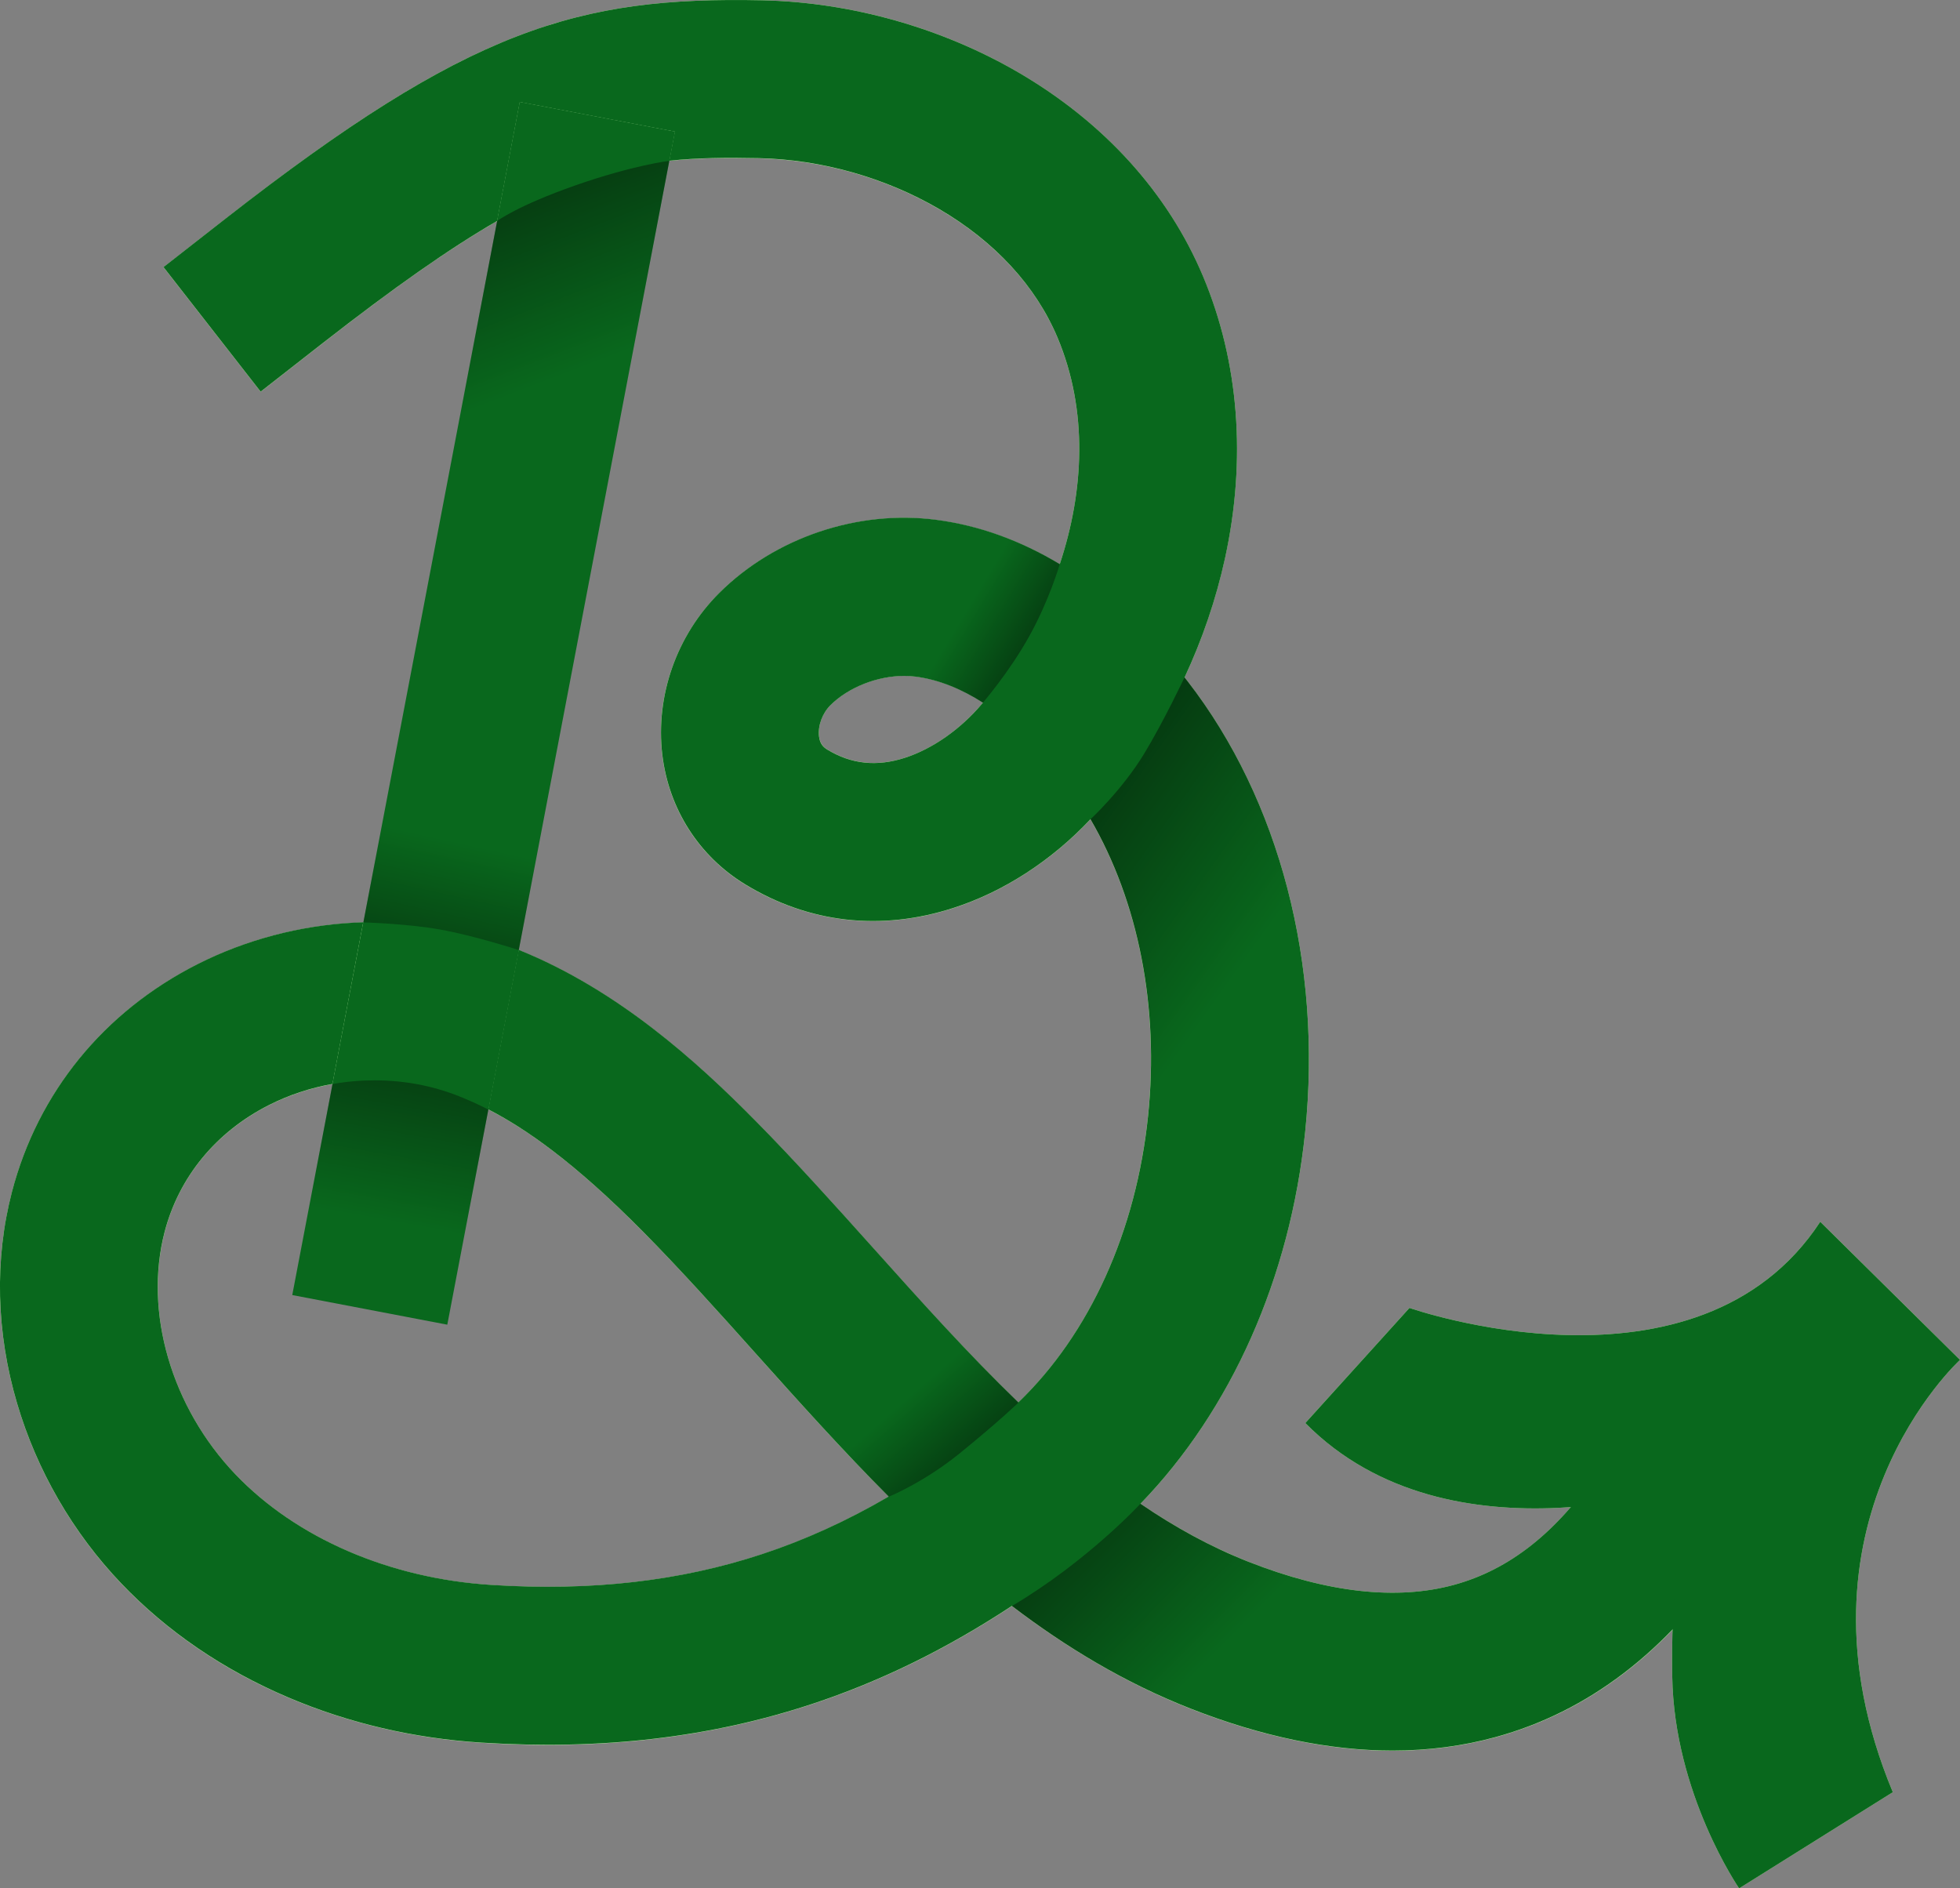 <svg width="191" height="184" viewBox="0 0 191 184" fill="none" xmlns="http://www.w3.org/2000/svg">
<rect x="0" y="0" width="191" height="184" fill="#808080" stroke="none"/>
<g clip-path="url(#clip0_262_6919)">
<path d="M135.703 170.596C129.548 170.596 122.97 169.232 116.042 166.516C109.649 164.008 103.911 160.546 98.607 156.502C92.226 160.707 85.78 163.865 79.095 166.069C69.197 169.333 58.673 170.566 46.923 169.822C40.328 169.405 33.994 167.927 28.107 165.425C21.78 162.739 16.304 159.004 11.834 154.327C7.119 149.395 3.601 143.324 1.667 136.771C-0.375 129.861 -0.553 122.736 1.161 116.171C3.685 106.479 10.113 98.592 19.262 93.963C23.935 91.598 29.203 90.198 34.494 89.924C39.929 89.638 45.441 90.543 50.423 92.527C60.191 96.423 67.923 103.477 73.572 109.189C77.518 113.181 81.405 117.512 85.161 121.706C89.726 126.799 94.363 131.97 99.232 136.67C106.155 130.016 110.714 120.008 111.875 108.737C112.964 98.145 110.935 87.881 106.262 79.838C102.482 83.871 97.786 86.921 92.869 88.5C85.828 90.764 78.828 89.966 72.631 86.201C68.113 83.448 65.161 78.844 64.536 73.559C63.851 67.829 65.923 61.937 70.072 57.809C75.5 52.4 83.613 49.665 91.244 50.672C95.387 51.22 99.423 52.673 103.268 54.985C105.619 47.926 106.066 40.068 103.048 32.896C100.941 27.88 96.947 23.555 91.512 20.38C86.268 17.318 80.03 15.56 73.959 15.429C60.214 15.137 52.994 16.609 31.459 33.438L25.399 38.174L15.935 26.039L21.994 21.303C45.667 2.8 56.274 -0.351 74.292 0.03C82.935 0.214 91.804 2.716 99.268 7.077C107.601 11.944 113.816 18.807 117.226 26.915C120.744 35.267 121.482 44.786 119.363 54.431C118.488 58.41 117.167 62.3 115.435 66.012C115.536 66.137 115.631 66.262 115.732 66.393C124.697 77.956 128.869 93.963 127.185 110.309C125.72 124.535 119.958 137.409 111.137 146.529C114.488 148.805 117.982 150.735 121.667 152.183C129.369 155.203 136.107 155.965 141.691 154.434C147.131 152.945 151.75 149.287 155.816 143.253L160.113 136.873L172.863 145.481L168.566 151.861C162.435 160.958 154.762 166.819 145.744 169.286C142.548 170.161 139.197 170.596 135.714 170.596H135.703ZM36.5 105.27C32.953 105.27 29.393 106.086 26.209 107.694C21.048 110.303 17.441 114.694 16.048 120.049C14.006 127.883 16.714 137.159 22.953 143.682C28.899 149.901 37.994 153.827 47.893 154.452C57.649 155.066 66.28 154.083 74.286 151.444C78.453 150.068 82.536 148.215 86.607 145.838C82.143 141.37 77.905 136.646 73.72 131.976C69.923 127.734 66.334 123.731 62.649 120.008C53.899 111.155 48.476 108.308 44.738 106.819C42.131 105.776 39.322 105.264 36.5 105.264V105.27ZM88.119 65.851C85.518 65.851 82.691 66.947 80.929 68.704C80.143 69.491 79.691 70.706 79.816 71.731C79.905 72.499 80.262 72.815 80.631 73.041C82.964 74.459 85.435 74.721 88.179 73.84C90.875 72.976 93.619 71.052 95.709 68.567C95.738 68.532 95.768 68.496 95.798 68.46C93.822 67.197 91.613 66.232 89.25 65.922C88.881 65.875 88.506 65.851 88.125 65.851H88.119Z" fill="#D3FEB6"/>
<path d="M50.659 9.947L28.481 126.193L43.589 129.08L65.767 12.834L50.659 9.947Z" fill="#09681D"/>
<path d="M177.381 119.055L191 132.512C191 132.512 173.547 148.441 184.452 174.635L169.476 184.006C169.476 184.006 163.125 174.79 162.958 163.323C162.738 148.15 165.631 144.438 165.631 144.438C165.631 144.438 141.387 153.023 127.202 138.666L137.351 127.448C137.351 127.448 165.41 137.302 177.381 119.055Z" fill="#D3FEB6"/>
<path d="M50.655 9.943L48.446 21.529C54.946 17.77 59.911 16.227 65.22 15.667L65.762 12.832L50.655 9.949V9.943ZM35.411 89.882L32.411 105.633C33.762 105.389 35.137 105.27 36.506 105.27C39.327 105.27 42.137 105.782 44.744 106.824C45.601 107.164 46.547 107.581 47.595 108.117L50.559 92.575C50.518 92.557 50.476 92.545 50.434 92.527C45.726 90.651 40.553 89.739 35.411 89.882Z" fill="#09681D"/>
<path d="M160.107 136.873L155.81 143.253C151.744 149.287 147.119 152.951 141.685 154.434C136.101 155.959 129.363 155.203 121.661 152.183C117.976 150.735 114.482 148.811 111.137 146.529C119.964 137.409 125.72 124.535 127.185 110.309C128.869 93.957 124.697 77.95 115.732 66.387C115.637 66.262 115.536 66.137 115.435 66.012C117.167 62.3 118.494 58.41 119.369 54.431C121.482 44.786 120.744 35.267 117.232 26.915C113.822 18.807 107.607 11.944 99.274 7.077C91.798 2.716 82.929 0.214 74.292 0.03C56.274 -0.351 45.673 2.8 21.994 21.291L15.935 26.027L25.399 38.162L31.459 33.426C38.363 28.035 43.798 24.216 48.447 21.529L50.655 9.943L65.762 12.826L65.22 15.662C67.959 15.37 70.786 15.346 73.959 15.411C80.03 15.542 86.262 17.3 91.512 20.362C96.947 23.537 100.935 27.862 103.048 32.878C106.066 40.05 105.619 47.914 103.274 54.967C99.429 52.656 95.393 51.196 91.25 50.654C83.613 49.647 75.5 52.382 70.078 57.791C65.929 61.925 63.863 67.811 64.542 73.542C65.173 78.826 68.119 83.436 72.637 86.183C78.834 89.954 85.834 90.752 92.875 88.482C97.792 86.904 102.488 83.853 106.268 79.82C110.941 87.863 112.97 98.121 111.881 108.719C110.72 119.996 106.161 129.998 99.238 136.652C94.369 131.952 89.738 126.787 85.167 121.688C81.411 117.5 77.524 113.163 73.578 109.172C67.953 103.482 60.256 96.465 50.548 92.557L47.584 108.099C51.125 109.916 55.893 113.175 62.643 119.996C66.322 123.719 69.917 127.722 73.714 131.964C77.899 136.634 82.131 141.358 86.601 145.826C82.53 148.203 78.447 150.056 74.28 151.432C66.28 154.071 57.643 155.06 47.887 154.44C37.982 153.815 28.893 149.889 22.947 143.67C16.714 137.147 14 127.871 16.042 120.038C17.441 114.682 21.048 110.292 26.203 107.682C28.155 106.693 30.25 106.002 32.399 105.621L35.399 89.87C35.095 89.876 34.792 89.888 34.494 89.906C29.203 90.186 23.935 91.58 19.262 93.945C10.113 98.574 3.685 106.467 1.161 116.153C-0.547 122.718 -0.375 129.843 1.667 136.753C3.601 143.306 7.119 149.377 11.834 154.309C16.304 158.986 21.78 162.715 28.107 165.408C33.994 167.91 40.322 169.387 46.923 169.804C58.673 170.543 69.197 169.315 79.095 166.051C85.78 163.847 92.22 160.689 98.607 156.484C103.911 160.529 109.643 163.99 116.042 166.498C122.97 169.214 129.548 170.578 135.703 170.578C139.185 170.578 142.536 170.144 145.732 169.268C154.744 166.802 162.423 160.94 168.554 151.843L172.851 145.463L160.101 136.855L160.107 136.873ZM95.703 68.573C93.613 71.057 90.869 72.976 88.173 73.845C85.429 74.727 82.959 74.465 80.625 73.047C80.256 72.821 79.899 72.511 79.81 71.743C79.691 70.718 80.137 69.503 80.923 68.716C82.691 66.959 85.512 65.863 88.113 65.863C88.494 65.863 88.869 65.887 89.238 65.934C91.601 66.244 93.81 67.209 95.786 68.472C95.756 68.508 95.726 68.543 95.697 68.579L95.703 68.573Z" fill="#09681D"/>
<path d="M177.381 119.055L191 132.512C191 132.512 173.547 148.441 184.452 174.635L169.476 184.006C169.476 184.006 163.125 174.79 162.958 163.323C162.738 148.15 165.631 144.438 165.631 144.438C165.631 144.438 141.387 153.023 127.202 138.666L137.351 127.448C137.351 127.448 165.41 137.302 177.381 119.055Z" fill="#09681D"/>
<path d="M47.589 108.117L43.589 129.075L28.482 126.191L32.405 105.633C33.756 105.389 35.131 105.27 36.5 105.27C39.321 105.27 42.131 105.782 44.738 106.824C45.595 107.164 46.541 107.581 47.589 108.117Z" fill="url(#paint0_linear_262_6919)"/>
<path d="M56.762 60.025L50.553 92.575C50.553 92.575 46.22 91.169 42.911 90.579C39.601 89.989 35.411 89.882 35.411 89.882L41.482 58.047L56.762 60.019V60.025Z" fill="url(#paint1_linear_262_6919)"/>
<path d="M65.22 15.667L56.762 60.025L41.482 58.053L48.446 21.535C48.446 21.535 50.41 20.046 56.077 18.062C61.744 16.078 65.22 15.673 65.22 15.673V15.667Z" fill="url(#paint2_linear_262_6919)"/>
<path d="M106.268 79.832C110.94 87.875 112.97 98.133 111.881 108.731C110.72 120.008 106.16 130.01 99.238 136.664L111.131 146.529C119.958 137.409 125.714 124.535 127.178 110.309C128.863 93.957 124.69 77.95 115.726 66.387C115.631 66.262 115.529 66.137 115.428 66.012C115.428 66.012 113.393 70.319 111.506 73.428C109.357 76.973 106.268 79.832 106.268 79.832Z" fill="url(#paint3_linear_262_6919)"/>
<path d="M79.809 71.737C79.69 70.712 80.136 69.497 80.922 68.71C82.69 66.953 85.511 65.857 88.113 65.857C88.494 65.857 88.869 65.881 89.238 65.928C91.601 66.238 93.809 67.203 95.785 68.466C95.756 68.502 95.726 68.538 95.696 68.573C95.696 68.573 98.315 65.559 100.291 62.008C102.267 58.458 103.267 54.985 103.267 54.985C99.422 52.674 95.386 51.214 91.244 50.672C83.607 49.665 75.494 52.4 70.071 57.809C65.922 61.943 63.857 67.829 64.535 73.559L79.809 71.743V71.737Z" fill="url(#paint4_linear_262_6919)"/>
<path d="M141.678 154.434C136.095 155.959 129.357 155.203 121.654 152.183C117.97 150.735 114.476 148.811 111.131 146.529C111.131 146.529 106 152.111 98.613 156.496C103.916 160.541 109.649 164.002 116.047 166.51C122.976 169.226 129.553 170.59 135.708 170.59L141.684 154.428L141.678 154.434Z" fill="url(#paint5_linear_262_6919)"/>
<path d="M62.648 120.014C66.327 123.737 69.922 127.74 73.72 131.982C77.904 136.652 82.136 141.376 86.607 145.844C86.607 145.844 89.988 144.48 93.506 141.626C97.434 138.439 99.244 136.67 99.244 136.67C94.375 131.97 89.744 126.805 85.172 121.706C81.416 117.518 77.529 113.181 73.583 109.189L62.648 120.02V120.014Z" fill="url(#paint6_linear_262_6919)"/>
</g>
<defs>
<linearGradient id="paint0_linear_262_6919" x1="37.696" y1="119.072" x2="41.172" y2="99.76" gradientUnits="userSpaceOnUse">
<stop stop-opacity="0"/>
<stop offset="0.85" stop-opacity="0.43"/>
<stop offset="0.96" stop-opacity="0.6"/>
</linearGradient>
<linearGradient id="paint1_linear_262_6919" x1="44.559" y1="81.971" x2="41.126" y2="97.59" gradientUnits="userSpaceOnUse">
<stop stop-opacity="0"/>
<stop offset="0.85" stop-opacity="0.43"/>
<stop offset="0.96" stop-opacity="0.6"/>
</linearGradient>
<linearGradient id="paint2_linear_262_6919" x1="53.482" y1="37.203" x2="43.819" y2="12.098" gradientUnits="userSpaceOnUse">
<stop stop-opacity="0"/>
<stop offset="0.96" stop-opacity="0.6"/>
</linearGradient>
<linearGradient id="paint3_linear_262_6919" x1="112.738" y1="105.883" x2="92.697" y2="91.583" gradientUnits="userSpaceOnUse">
<stop stop-opacity="0"/>
<stop offset="0.85" stop-opacity="0.43"/>
<stop offset="0.96" stop-opacity="0.6"/>
</linearGradient>
<linearGradient id="paint4_linear_262_6919" x1="89.273" y1="67.507" x2="97.069" y2="72.202" gradientUnits="userSpaceOnUse">
<stop stop-opacity="0"/>
<stop offset="0.85" stop-opacity="0.43"/>
<stop offset="0.96" stop-opacity="0.6"/>
</linearGradient>
<linearGradient id="paint5_linear_262_6919" x1="122.184" y1="157.496" x2="102.466" y2="137.913" gradientUnits="userSpaceOnUse">
<stop stop-opacity="0"/>
<stop offset="0.96" stop-opacity="0.6"/>
</linearGradient>
<linearGradient id="paint6_linear_262_6919" x1="85.178" y1="133.191" x2="96.689" y2="146.365" gradientUnits="userSpaceOnUse">
<stop offset="0.25" stop-opacity="0"/>
<stop offset="0.96" stop-opacity="0.6"/>
</linearGradient>
<clipPath id="clip0_262_6919">
<rect width="191" height="184" fill="white"/>
</clipPath>
</defs>
</svg>
